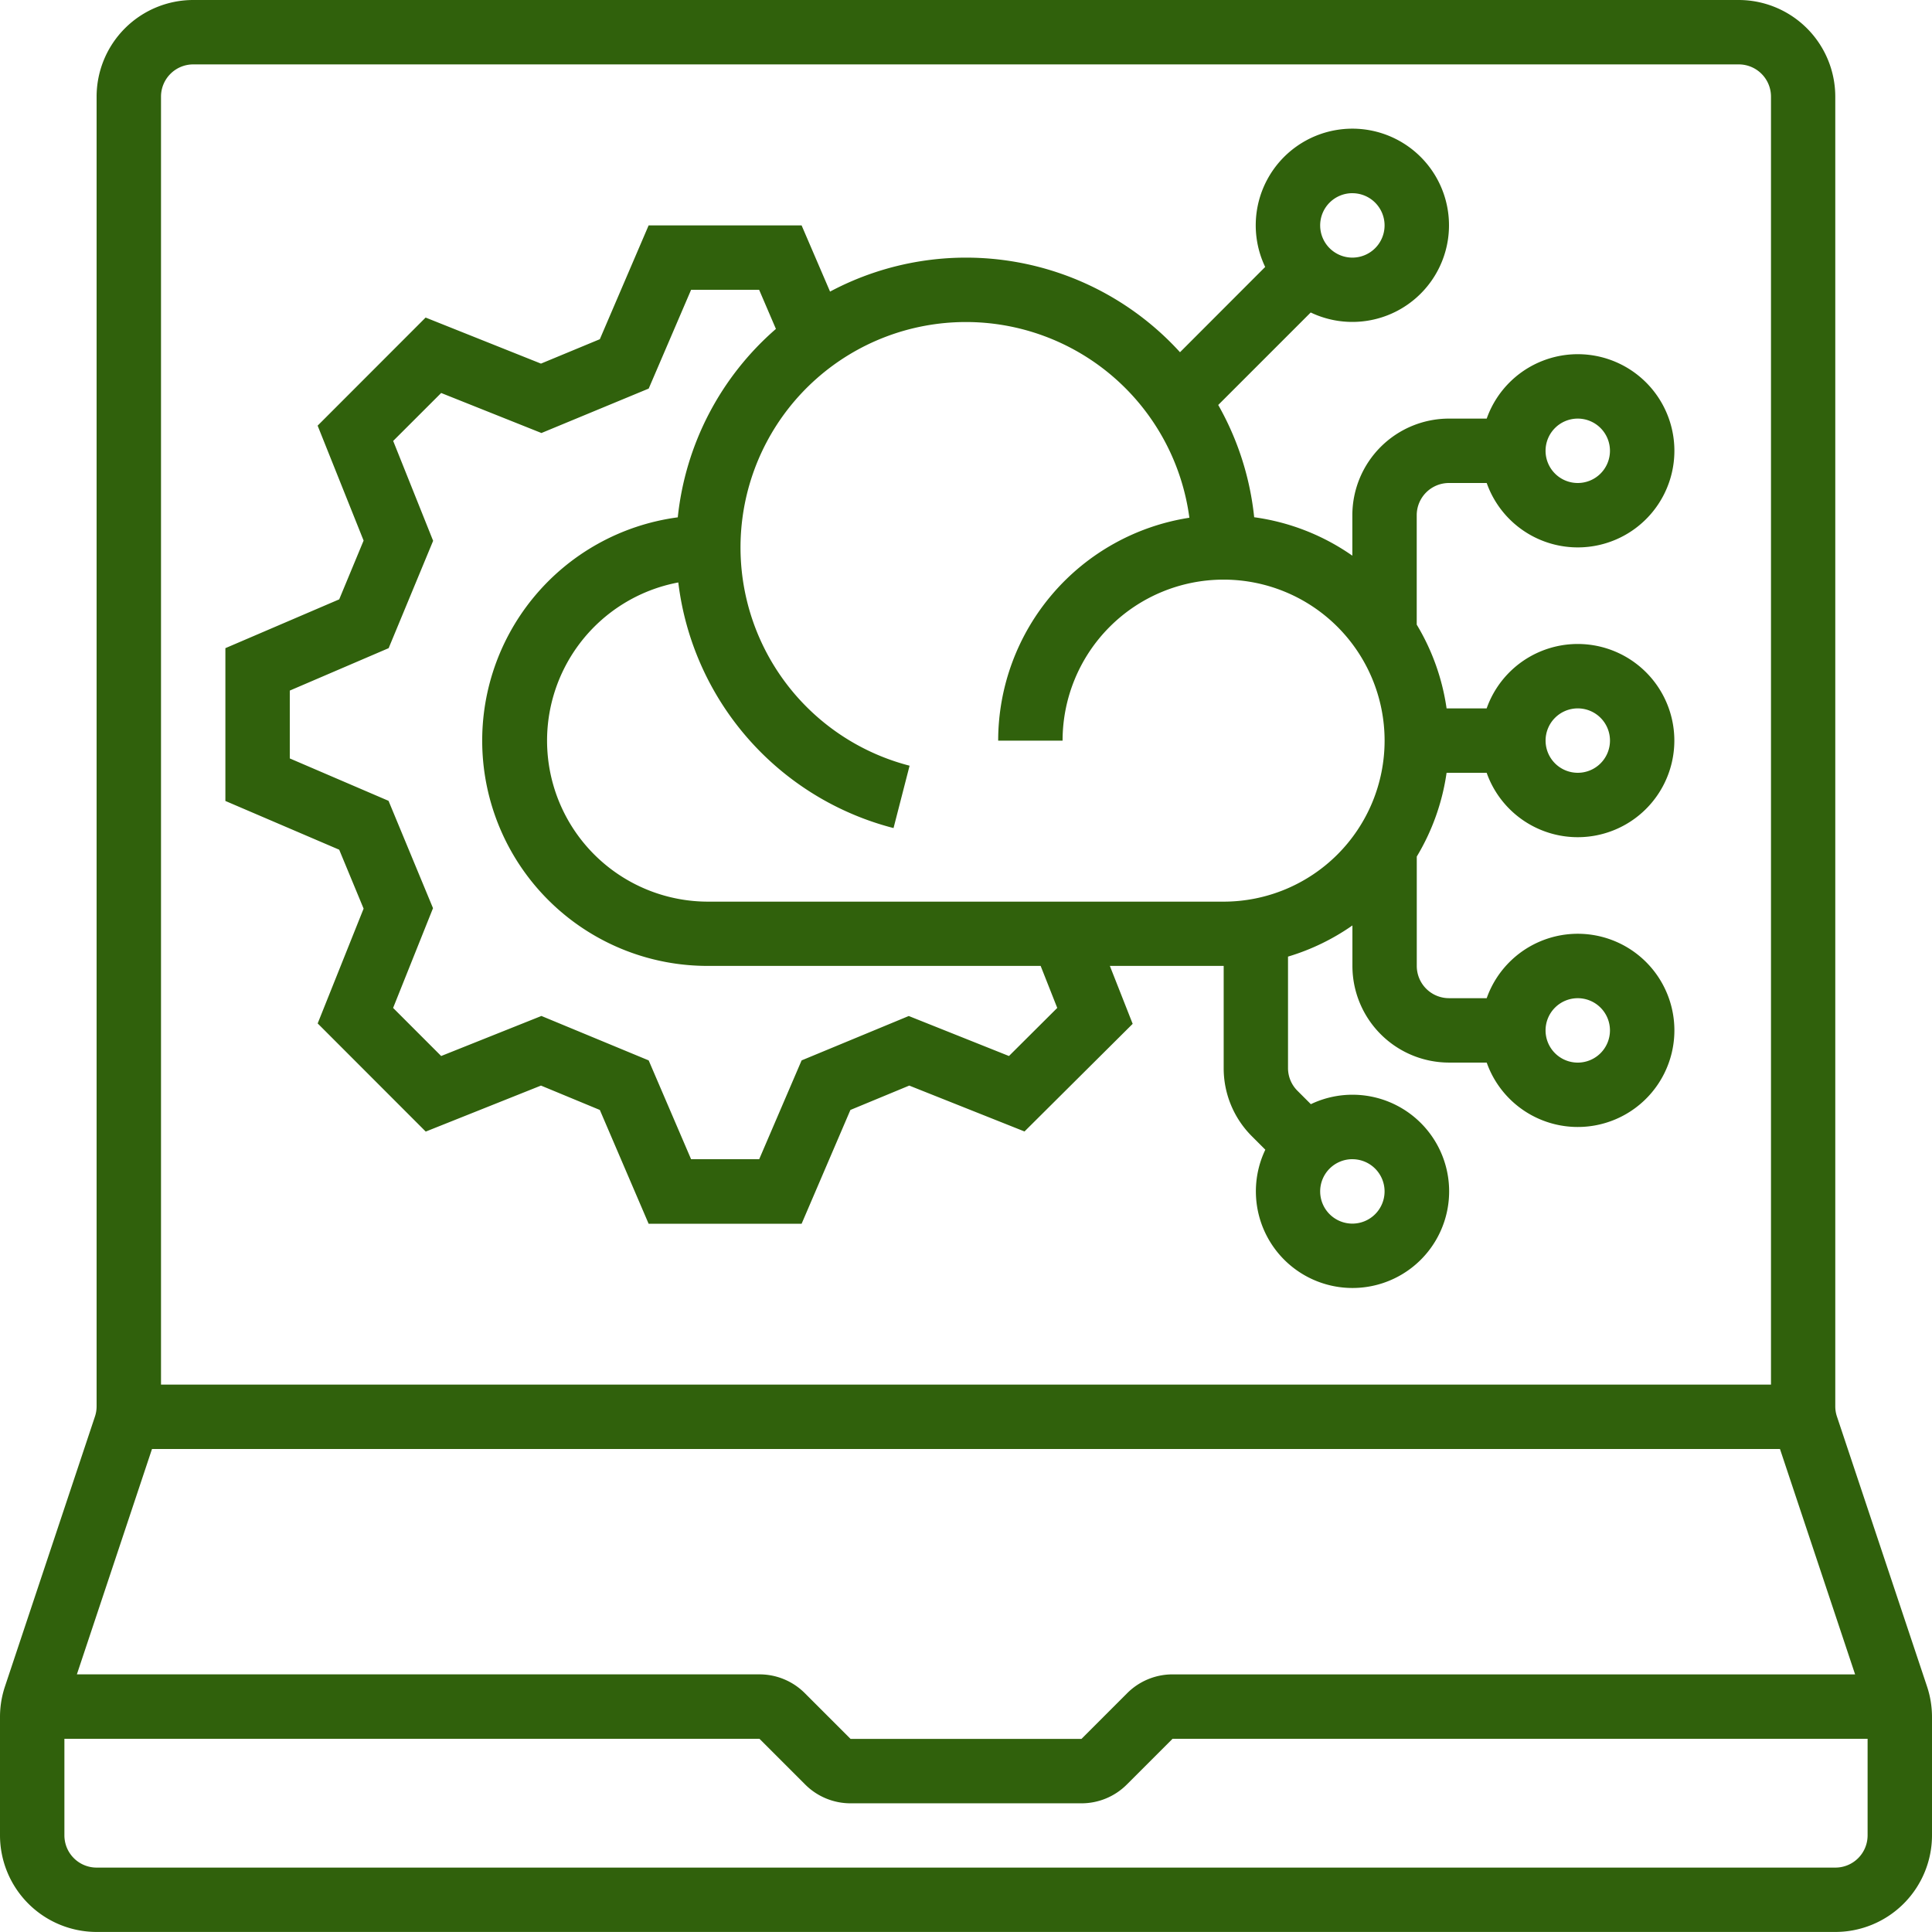<svg id="digital" xmlns="http://www.w3.org/2000/svg" width="81.476" height="81.476" viewBox="0 0 81.476 81.476">
  <g id="_OUTLINE" data-name=" OUTLINE" transform="translate(0 0)">
    <path id="Trazado_216211" data-name="Trazado 216211" d="M86.067,75.923l-3.8-11.386a1.355,1.355,0,0,1-.07-.429V8.874A4.078,4.078,0,0,0,78.128,4.8H12.948A4.078,4.078,0,0,0,8.874,8.874V64.108a1.357,1.357,0,0,1-.07.43L5.009,75.922A4.064,4.064,0,0,0,4.8,77.211V82.2a4.078,4.078,0,0,0,4.074,4.074H82.2A4.078,4.078,0,0,0,86.276,82.2V77.211a4.062,4.062,0,0,0-.209-1.288ZM11.59,8.874a1.359,1.359,0,0,1,1.358-1.358H78.128a1.359,1.359,0,0,1,1.358,1.358V63.191H11.59ZM11.21,65.907H79.865l3.168,9.505H54.248a2.7,2.7,0,0,0-1.92.8l-1.92,1.92H40.669l-1.921-1.921a2.7,2.7,0,0,0-1.92-.8H8.042ZM83.56,82.2A1.359,1.359,0,0,1,82.2,83.56H8.874A1.359,1.359,0,0,1,7.516,82.2V78.128H36.828l1.921,1.921a2.7,2.7,0,0,0,1.92.8h9.739a2.7,2.7,0,0,0,1.92-.8l1.92-1.92H83.56Z" transform="translate(-4.8 -4.8)" fill="#30610c"/>
    <path id="Trazado_216212" data-name="Trazado 216212" d="M73.2,29.335h1.592a4.074,4.074,0,1,0,0-2.716H73.2a4.078,4.078,0,0,0-4.074,4.074V32.4a9.448,9.448,0,0,0-4.14-1.621,12.128,12.128,0,0,0-1.516-4.735l3.9-3.9a4.075,4.075,0,1,0-1.92-1.92L61.858,23.82A12.2,12.2,0,0,0,47.1,21.263l-1.2-2.792H39.449l-2.058,4.8L34.909,24.3l-4.865-1.942-4.554,4.558,1.939,4.847L26.4,34.242,21.6,36.3v6.444L26.4,44.8l1.029,2.484-1.937,4.842,4.557,4.561,4.86-1.94,2.482,1.028,2.058,4.8H45.9l2.058-4.8,2.482-1.028L55.3,56.682l4.562-4.539L58.9,49.7h4.8v4.307a4.047,4.047,0,0,0,1.193,2.881l.563.563a4.075,4.075,0,1,0,1.92-1.92l-.563-.563a1.349,1.349,0,0,1-.4-.96v-4.7a9.471,9.471,0,0,0,2.716-1.314V49.7A4.078,4.078,0,0,0,73.2,53.777h1.592a4.074,4.074,0,1,0,0-2.716H73.2A1.359,1.359,0,0,1,71.843,49.7V45.088A9.439,9.439,0,0,0,73.1,41.556h1.69a4.074,4.074,0,1,0,0-2.716H73.1a9.439,9.439,0,0,0-1.259-3.532V30.693A1.359,1.359,0,0,1,73.2,29.335Zm5.432-2.716a1.358,1.358,0,1,1-1.358,1.358A1.358,1.358,0,0,1,78.633,26.619Zm-9.505-9.505a1.358,1.358,0,1,1-1.358,1.358A1.358,1.358,0,0,1,69.127,17.113Zm0,40.738a1.358,1.358,0,1,1-1.358,1.358A1.358,1.358,0,0,1,69.127,57.851Zm9.505-6.79a1.358,1.358,0,1,1-1.358,1.358,1.358,1.358,0,0,1,1.358-1.358ZM54.645,53.5l-4.226-1.687L45.9,53.685l-1.788,4.166H41.239l-1.788-4.166-4.523-1.874L30.7,53.5l-2.027-2.028,1.683-4.207-1.876-4.527L24.316,40.95V38.089L28.485,36.3l1.876-4.527-1.685-4.212L30.7,25.539l4.229,1.688,4.523-1.874,1.788-4.166h2.869l.708,1.65a12.2,12.2,0,0,0-4.139,7.946A9.5,9.5,0,0,0,41.969,49.7H55.981l.7,1.772Zm9.051-6.51H41.969A6.789,6.789,0,0,1,40.7,33.529a12.212,12.212,0,0,0,9.077,10.358l.677-2.63A9.506,9.506,0,1,1,62.253,30.8a9.52,9.52,0,0,0-8.063,9.4h2.716a6.79,6.79,0,1,1,6.79,6.79ZM78.633,38.84A1.358,1.358,0,1,1,77.275,40.2,1.358,1.358,0,0,1,78.633,38.84Z" transform="translate(-12.095 -8.966)" fill="#30610c"/>
  </g>
</svg>
